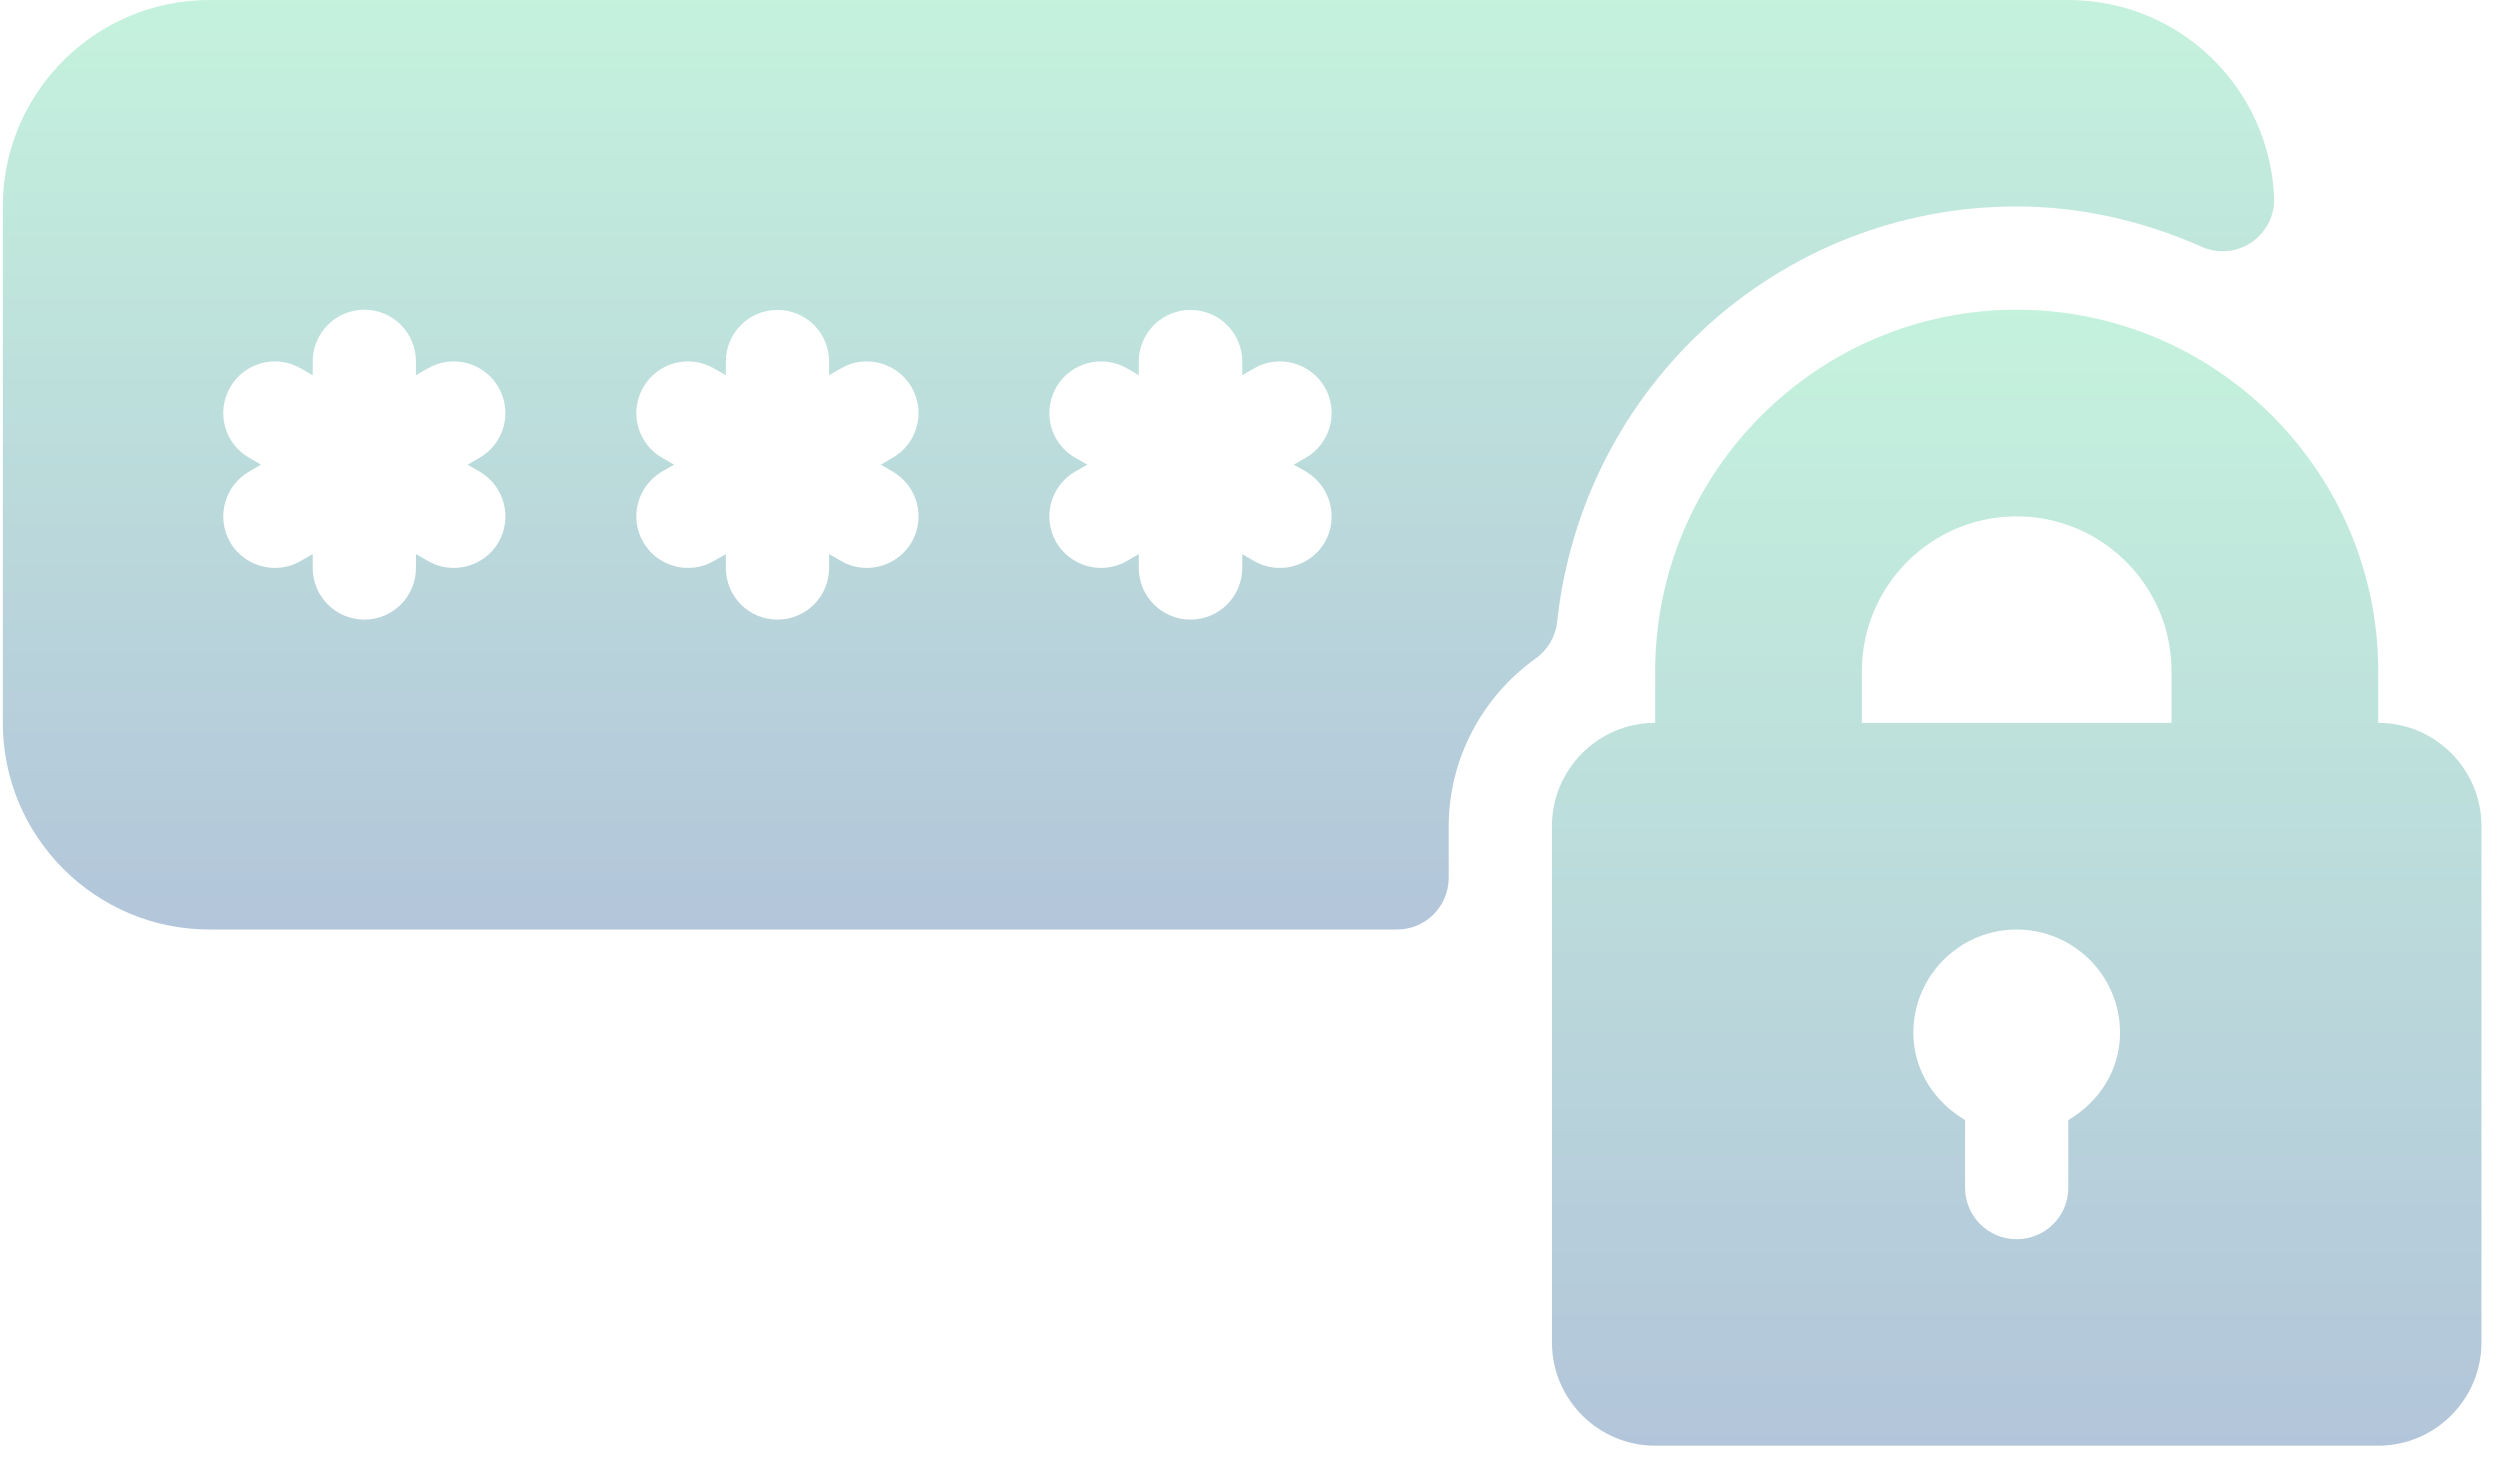<svg version="1.2" baseProfile="tiny-ps" xmlns="http://www.w3.org/2000/svg" viewBox="0 0 116 68" width="116" height="68">
	<title>HomePage</title>
	<defs>
		<linearGradient id="grd1" gradientUnits="userSpaceOnUse"  x1="52.827" y1="0" x2="52.827" y2="43.126">
			<stop offset="0" stop-color="#49d695"  />
			<stop offset="1" stop-color="#114b8c"  />
		</linearGradient>
		<linearGradient id="grd2" gradientUnits="userSpaceOnUse"  x1="93.574" y1="14.375" x2="93.574" y2="67.085">
			<stop offset="0" stop-color="#49d695"  />
			<stop offset="1" stop-color="#114b8c"  />
		</linearGradient>
	</defs>
	<style>
		tspan { white-space:pre }
		.shp0 { fill: url(#grd1) } 
		.shp1 { fill: url(#grd2) } 
	</style>
	<g id="HomePage">
		<g id="Group 685">
			<g id="Group 679">
				<g id="password" style="opacity: 0.322">
					<g id="Group 430">
						<g id="Group 429">
							<path id="Path 12291" fill-rule="evenodd" class="shp0" d="M72.25 28.86C72.18 29.53 71.82 30.15 71.26 30.55C68.73 32.36 67.22 35.27 67.22 38.33L67.22 40.73C67.22 42.05 66.15 43.13 64.82 43.13L9.72 43.13C4.43 43.13 0.13 38.83 0.13 33.54L0.13 9.58C0.13 4.3 4.43 0 9.72 0L95.97 0C101.09 0 105.29 4.02 105.52 9.16C105.56 9.98 105.16 10.77 104.48 11.24C103.79 11.71 102.91 11.79 102.16 11.45C99.35 10.21 96.46 9.58 93.57 9.58C82.6 9.58 73.44 17.87 72.25 28.86ZM21.7 21.56L22.25 21.24C23.4 20.58 23.79 19.12 23.13 17.97C22.47 16.82 21 16.43 19.86 17.09L19.3 17.41L19.3 16.77C19.3 15.45 18.23 14.37 16.91 14.37C15.58 14.37 14.51 15.45 14.51 16.77L14.51 17.41L13.95 17.09C12.81 16.43 11.34 16.82 10.68 17.97C10.02 19.12 10.41 20.58 11.56 21.24L12.11 21.56L11.56 21.88C10.41 22.55 10.02 24.01 10.68 25.16C11.12 25.92 11.93 26.35 12.76 26.35C13.16 26.35 13.58 26.25 13.95 26.03L14.51 25.71L14.51 26.35C14.51 27.68 15.58 28.75 16.91 28.75C18.23 28.75 19.3 27.68 19.3 26.35L19.3 25.71L19.86 26.03C20.23 26.25 20.65 26.35 21.05 26.35C21.88 26.35 22.69 25.92 23.13 25.16C23.79 24.01 23.4 22.55 22.25 21.88L21.7 21.56ZM40.87 21.56L41.42 21.24C42.57 20.58 42.96 19.12 42.3 17.97C41.63 16.82 40.16 16.43 39.03 17.09L38.47 17.41L38.47 16.77C38.47 15.45 37.4 14.38 36.07 14.38C34.75 14.38 33.68 15.45 33.68 16.77L33.68 17.41L33.12 17.09C31.97 16.43 30.51 16.82 29.85 17.97C29.18 19.12 29.58 20.58 30.72 21.24L31.28 21.56L30.72 21.88C29.58 22.55 29.18 24.01 29.85 25.16C30.29 25.92 31.1 26.35 31.92 26.35C32.33 26.35 32.74 26.25 33.12 26.03L33.68 25.71L33.68 26.35C33.68 27.68 34.75 28.75 36.07 28.75C37.4 28.75 38.47 27.68 38.47 26.35L38.47 25.71L39.03 26.03C39.4 26.25 39.81 26.35 40.22 26.35C41.05 26.35 41.85 25.92 42.3 25.16C42.96 24.01 42.57 22.55 41.42 21.88L40.87 21.56ZM60.03 21.56L60.59 21.24C61.73 20.58 62.13 19.12 61.47 17.97C60.8 16.82 59.33 16.43 58.19 17.09L57.64 17.41L57.64 16.77C57.64 15.45 56.56 14.38 55.24 14.38C53.92 14.38 52.84 15.45 52.84 16.77L52.84 17.41L52.29 17.09C51.14 16.43 49.67 16.82 49.01 17.97C48.35 19.12 48.74 20.58 49.89 21.24L50.45 21.56L49.89 21.88C48.74 22.55 48.35 24.01 49.01 25.16C49.46 25.92 50.26 26.35 51.09 26.35C51.5 26.35 51.91 26.25 52.29 26.03L52.84 25.71L52.84 26.35C52.84 27.68 53.92 28.75 55.24 28.75C56.56 28.75 57.64 27.68 57.64 26.35L57.64 25.71L58.19 26.03C58.57 26.25 58.98 26.35 59.39 26.35C60.22 26.35 61.02 25.92 61.47 25.16C62.13 24.01 61.73 22.55 60.59 21.88L60.03 21.56Z" />
							<path id="Path 12292" fill-rule="evenodd" class="shp1" d="M115.14 38.33L115.14 62.29C115.14 64.93 112.99 67.08 110.35 67.08L76.8 67.08C74.16 67.08 72.01 64.93 72.01 62.29L72.01 38.33C72.01 35.69 74.16 33.54 76.8 33.54L76.8 31.15C76.8 21.9 84.33 14.37 93.57 14.37C102.82 14.37 110.35 21.9 110.35 31.15L110.35 33.54C112.99 33.54 115.14 35.69 115.14 38.33ZM98.37 47.92C98.37 45.28 96.22 43.13 93.57 43.13C90.93 43.13 88.78 45.28 88.78 47.92C88.78 49.67 89.77 51.14 91.18 51.97L91.18 55.11C91.18 56.43 92.25 57.5 93.57 57.5C94.9 57.5 95.97 56.43 95.97 55.11L95.97 51.97C97.38 51.14 98.37 49.67 98.37 47.92ZM100.76 31.15C100.76 27.18 97.54 23.96 93.57 23.96C89.61 23.96 86.39 27.18 86.39 31.15L86.39 33.54L100.76 33.54L100.76 31.15Z" />
						</g>
					</g>
				</g>
			</g>
		</g>
	</g>
</svg>